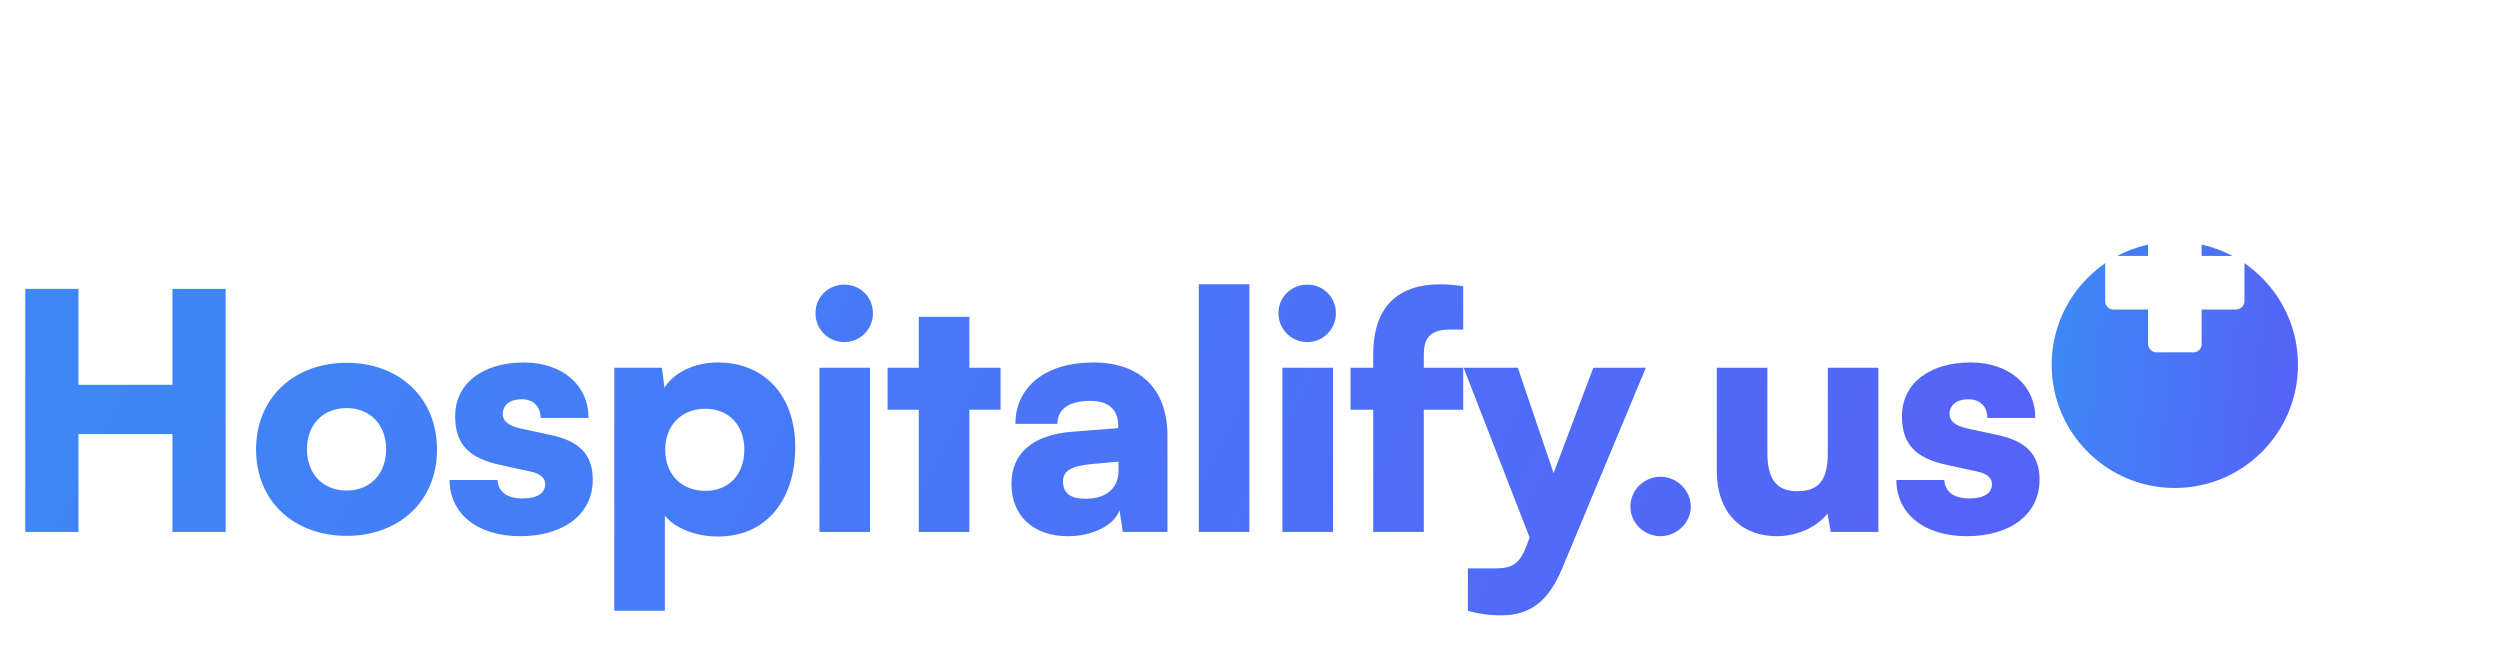 <svg width="329" height="85" viewBox="0 0 329 85" fill="none" xmlns="http://www.w3.org/2000/svg">
<g filter="url(#filter0_di_80_3241)">
<circle cx="286.207" cy="37.207" r="16.207" fill="url(#paint0_linear_80_3241)"/>
</g>
<rect x="282.685" y="28.047" width="7.047" height="18.321" rx="1.057" fill="white"/>
<rect x="295.368" y="33.684" width="7.047" height="18.321" rx="1.057" transform="rotate(90 295.368 33.684)" fill="white"/>
<path d="M10.329 70V57.12H22.69V70H29.692V38.017H22.69V50.638H10.329V38.017H3.328V70H10.329ZM33.697 59.152C33.697 65.981 38.711 70.519 45.626 70.519C52.498 70.519 57.511 65.981 57.511 59.152C57.511 52.323 52.498 47.742 45.626 47.742C38.711 47.742 33.697 52.323 33.697 59.152ZM40.396 59.109C40.396 55.867 42.514 53.706 45.626 53.706C48.694 53.706 50.812 55.867 50.812 59.109C50.812 62.393 48.694 64.554 45.626 64.554C42.514 64.554 40.396 62.393 40.396 59.109ZM59.166 63.171C59.166 67.537 62.753 70.562 68.458 70.562C74.076 70.562 78.009 67.753 78.009 63.128C78.009 59.67 76.064 58.028 72.52 57.25L68.501 56.386C66.988 56.04 66.167 55.478 66.167 54.484C66.167 53.317 67.118 52.539 68.631 52.539C70.23 52.539 71.138 53.533 71.138 55.003H77.448C77.448 50.638 73.947 47.699 68.933 47.699C63.747 47.699 59.9 50.292 59.9 54.787C59.9 58.59 61.845 60.319 65.822 61.183L69.798 62.048C71.397 62.393 71.743 63.085 71.743 63.733C71.743 64.857 70.792 65.592 68.717 65.592C66.686 65.592 65.562 64.684 65.476 63.171H59.166ZM80.839 80.373H87.495V67.839C88.748 69.481 91.514 70.605 94.496 70.605C100.936 70.605 104.653 65.678 104.653 58.849C104.653 51.891 100.461 47.699 94.453 47.699C91.385 47.699 88.662 49.038 87.451 51.027L87.106 48.39H80.839V80.373ZM87.538 59.195C87.538 55.954 89.699 53.793 92.811 53.793C95.966 53.793 97.954 55.997 97.954 59.195C97.954 62.393 95.966 64.597 92.811 64.597C89.699 64.597 87.538 62.437 87.538 59.195ZM111.121 45.019C113.195 45.019 114.881 43.334 114.881 41.216C114.881 39.098 113.195 37.456 111.121 37.456C109.003 37.456 107.317 39.098 107.317 41.216C107.317 43.334 109.003 45.019 111.121 45.019ZM107.836 70H114.492V48.39H107.836V70ZM127.567 70V53.922H131.673V48.39H127.567V41.691H120.911V48.39H116.805V53.922H120.911V70H127.567ZM140.542 70.562C143.784 70.562 146.636 69.136 147.328 67.147L147.76 70H153.638V57.38C153.638 51.2 150.094 47.699 143.827 47.699C137.646 47.699 133.627 50.897 133.627 55.781H139.159C139.159 53.836 140.672 52.755 143.481 52.755C145.858 52.755 147.155 53.879 147.155 55.997V56.343L141.104 56.818C135.918 57.207 133.108 59.67 133.108 63.647C133.108 67.882 135.961 70.562 140.542 70.562ZM142.876 65.635C140.845 65.635 139.894 64.9 139.894 63.344C139.894 61.961 140.931 61.313 143.827 61.053L147.198 60.751V61.918C147.198 64.381 145.426 65.635 142.876 65.635ZM164.419 70V37.412H157.763V70H164.419ZM172.049 45.019C174.123 45.019 175.809 43.334 175.809 41.216C175.809 39.098 174.123 37.456 172.049 37.456C169.931 37.456 168.245 39.098 168.245 41.216C168.245 43.334 169.931 45.019 172.049 45.019ZM168.764 70H175.42V48.39H168.764V70ZM177.733 48.39V53.922H180.715V70H187.371V53.922H192.558V48.39H187.371V46.661C187.371 44.803 187.976 43.377 190.699 43.377H192.558V37.672C191.52 37.499 190.483 37.412 189.575 37.412C184.087 37.412 180.715 40.222 180.715 46.661V48.39H177.733ZM193.173 80.373C194.469 80.762 195.982 80.978 197.581 80.978C201.385 80.978 203.805 79.119 205.62 74.711L216.598 48.39H209.683L204.453 62.264L199.742 48.39H192.611L201.298 70.735L200.909 71.772C200.045 74.106 199.094 74.797 196.847 74.797H193.173V80.373ZM218.535 70.562C220.653 70.562 222.511 68.79 222.511 66.672C222.511 64.511 220.653 62.739 218.535 62.739C216.331 62.739 214.559 64.511 214.559 66.672C214.559 68.79 216.331 70.562 218.535 70.562ZM240.538 48.39V59.627C240.538 63.171 239.371 64.641 236.518 64.641C233.795 64.641 232.585 63.085 232.585 59.541V48.39H225.929V61.961C225.929 67.277 228.955 70.562 233.882 70.562C236.475 70.562 239.154 69.352 240.494 67.58L240.926 70H247.193V48.39H240.538ZM249.562 63.171C249.562 67.537 253.149 70.562 258.854 70.562C264.472 70.562 268.405 67.753 268.405 63.128C268.405 59.67 266.461 58.028 262.916 57.25L258.897 56.386C257.384 56.04 256.563 55.478 256.563 54.484C256.563 53.317 257.514 52.539 259.027 52.539C260.626 52.539 261.533 53.533 261.533 55.003H267.844C267.844 50.638 264.343 47.699 259.329 47.699C254.143 47.699 250.296 50.292 250.296 54.787C250.296 58.59 252.241 60.319 256.217 61.183L260.194 62.048C261.793 62.393 262.139 63.085 262.139 63.733C262.139 64.857 261.188 65.592 259.113 65.592C257.082 65.592 255.958 64.684 255.872 63.171H249.562Z" fill="url(#paint1_linear_80_3241)"/>
<defs>
<filter id="filter0_di_80_3241" x="244.338" y="0.741" width="83.738" height="83.738" filterUnits="userSpaceOnUse" color-interpolation-filters="sRGB">
<feFlood flood-opacity="0" result="BackgroundImageFix"/>
<feColorMatrix in="SourceAlpha" type="matrix" values="0 0 0 0 0 0 0 0 0 0 0 0 0 0 0 0 0 0 127 0" result="hardAlpha"/>
<feOffset dy="5.402"/>
<feGaussianBlur stdDeviation="12.831"/>
<feComposite in2="hardAlpha" operator="out"/>
<feColorMatrix type="matrix" values="0 0 0 0 0.086 0 0 0 0 0.471 0 0 0 0 0.949 0 0 0 0.2 0"/>
<feBlend mode="normal" in2="BackgroundImageFix" result="effect1_dropShadow_80_3241"/>
<feBlend mode="normal" in="SourceGraphic" in2="effect1_dropShadow_80_3241" result="shape"/>
<feColorMatrix in="SourceAlpha" type="matrix" values="0 0 0 0 0 0 0 0 0 0 0 0 0 0 0 0 0 0 127 0" result="hardAlpha"/>
<feOffset dy="5.402"/>
<feGaussianBlur stdDeviation="2.701"/>
<feComposite in2="hardAlpha" operator="arithmetic" k2="-1" k3="1"/>
<feColorMatrix type="matrix" values="0 0 0 0 0 0 0 0 0 0 0 0 0 0 0 0 0 0 0.12 0"/>
<feBlend mode="normal" in2="shape" result="effect2_innerShadow_80_3241"/>
</filter>
<linearGradient id="paint0_linear_80_3241" x1="267.477" y1="8.288" x2="341.148" y2="16.215" gradientUnits="userSpaceOnUse">
<stop stop-color="#3A8EF6"/>
<stop offset="1" stop-color="#6F3AFA"/>
</linearGradient>
<linearGradient id="paint1_linear_80_3241" x1="-21.018" y1="1.255" x2="475.248" y2="249.807" gradientUnits="userSpaceOnUse">
<stop stop-color="#3A8EF6"/>
<stop offset="1" stop-color="#6F3AFA"/>
</linearGradient>
</defs>
</svg>
